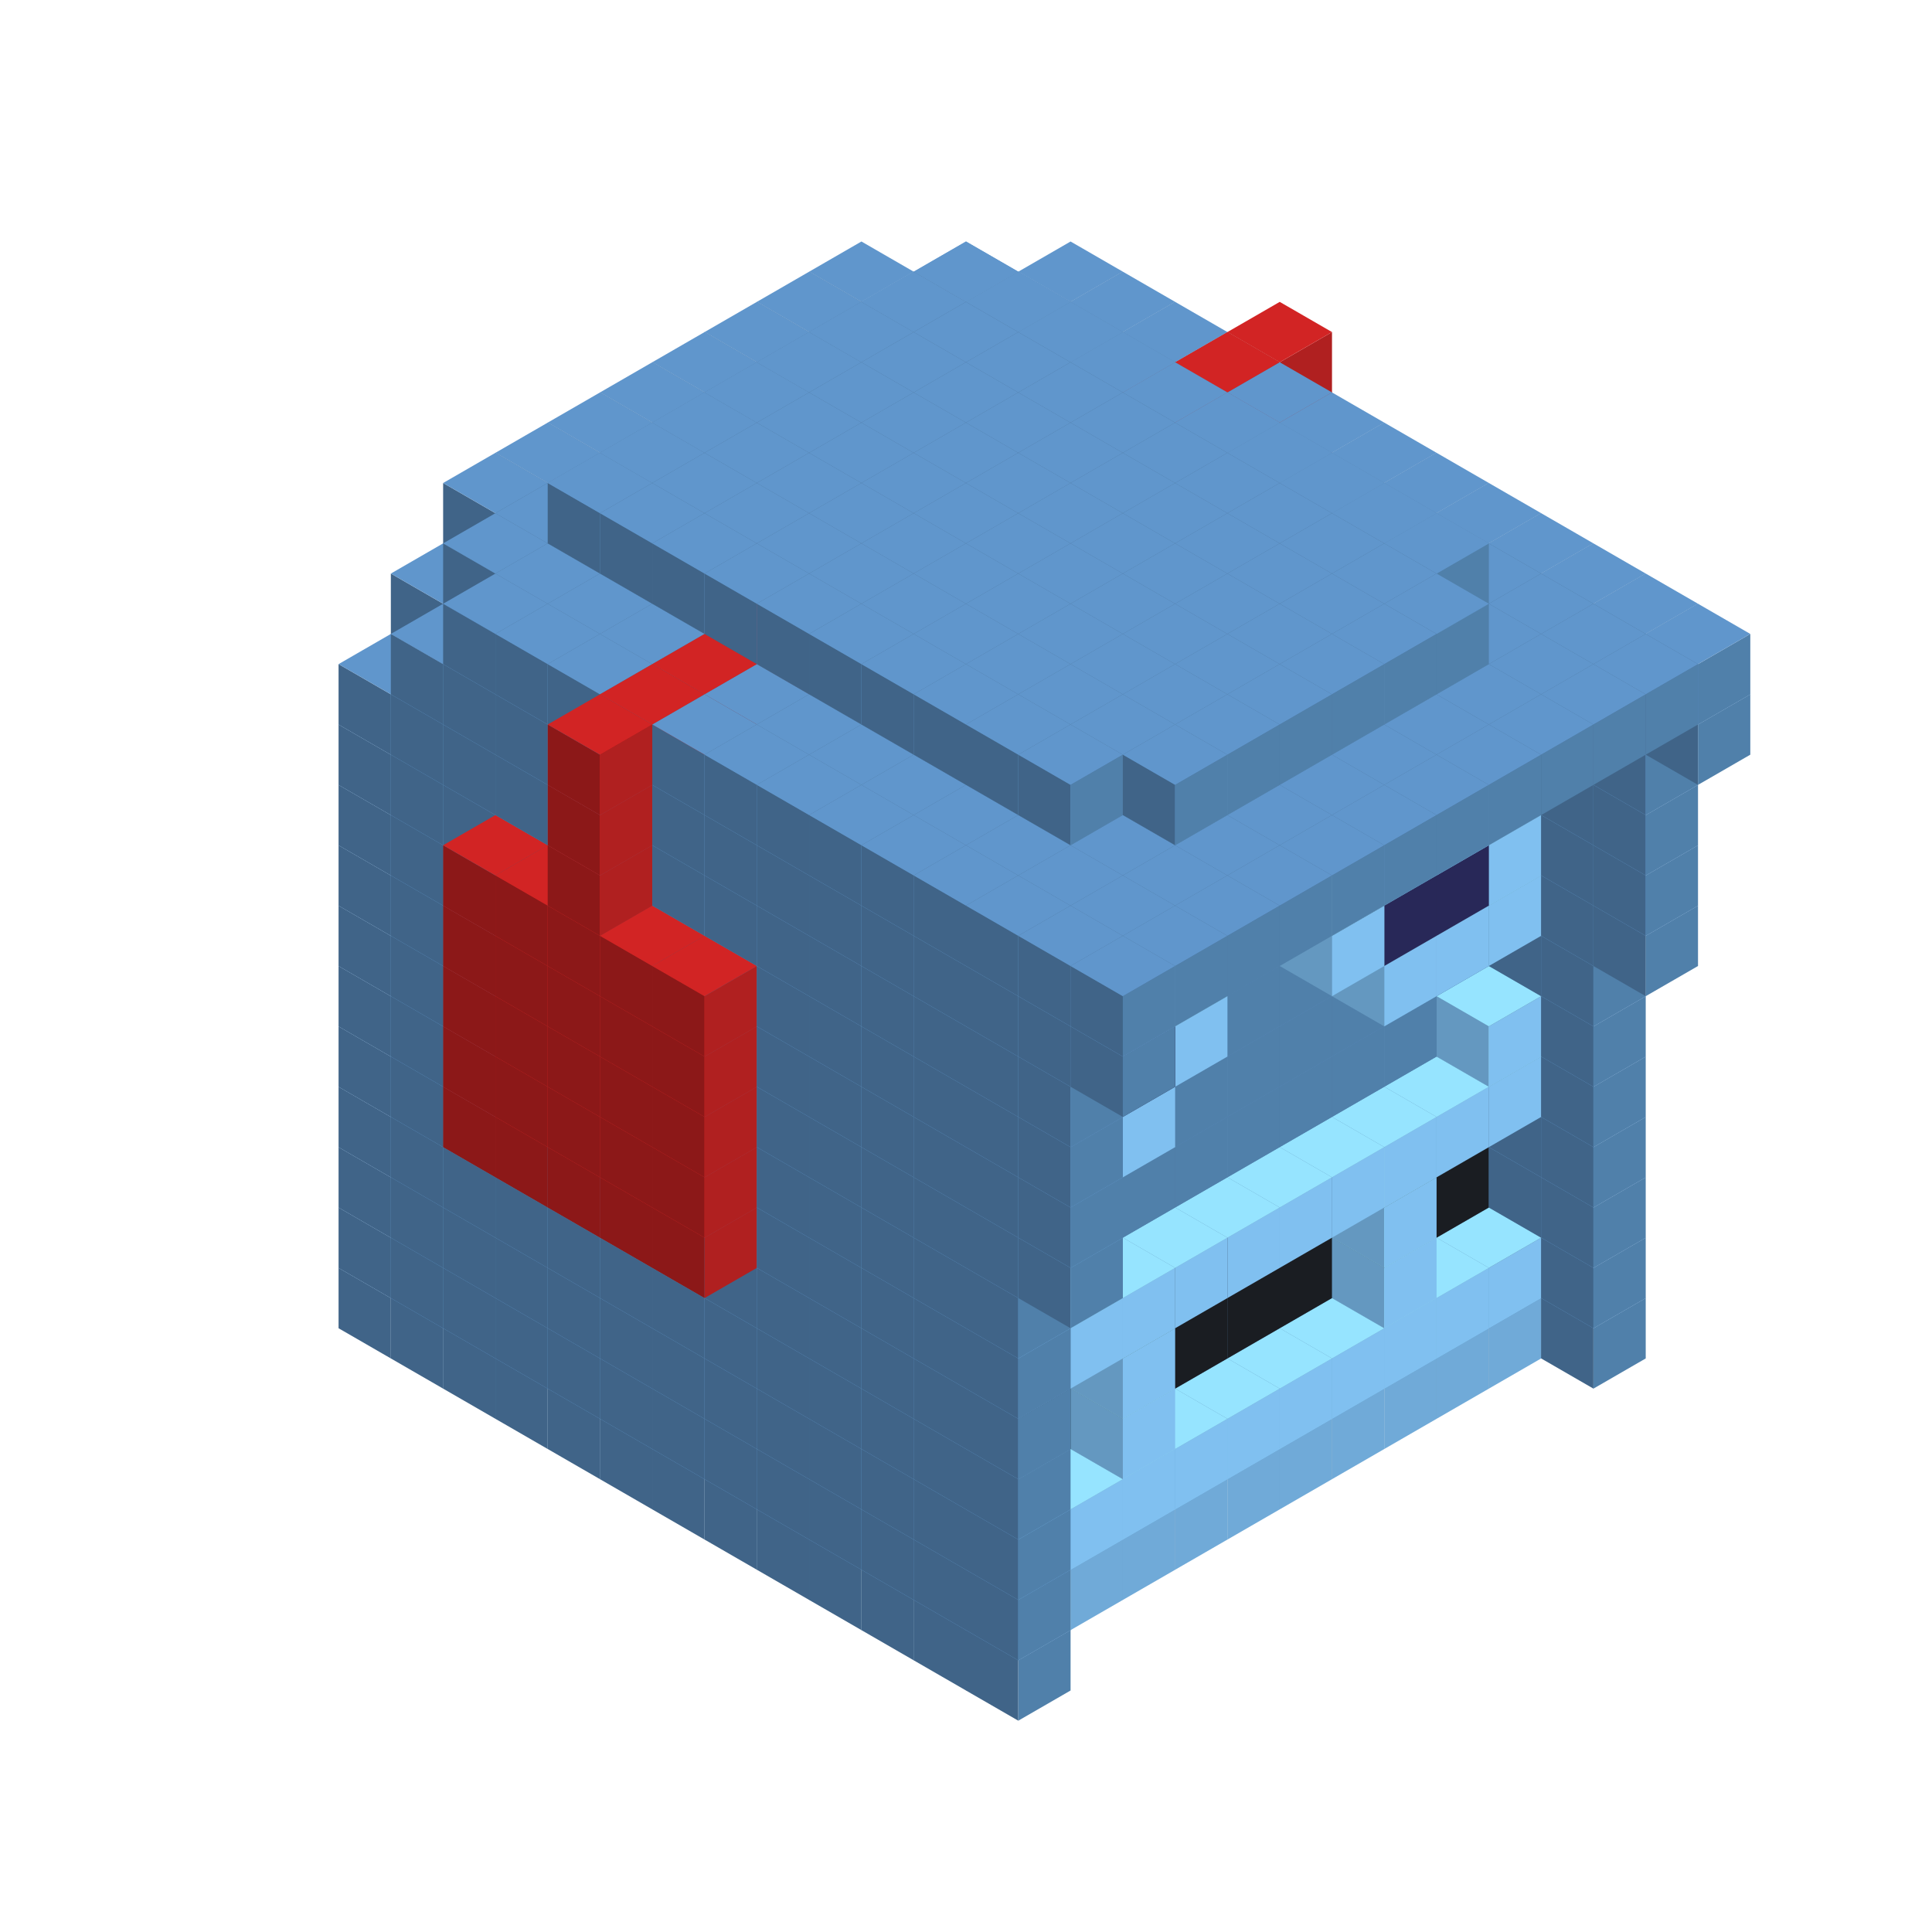 
<svg width='600' height='600' viewBox='4436371 5550000 3200000 3200000' xmlns='http://www.w3.org/2000/svg' xmlns:xlink='http://www.w3.org/1999/xlink'>
<use xlink:href='#v-0x00000167-8' transform='translate(1936371,3050000)'/>
<use xlink:href='#v-0x00000167-8' transform='translate(983738,3600000)'/>
<use xlink:href='#v-0x00000167-8' transform='translate(2022974,3100000)'/>
<use xlink:href='#v-0x00000167-8' transform='translate(1070341,3650000)'/>
<use xlink:href='#v-0x00000167-8' transform='translate(2109577,3150000)'/>
<use xlink:href='#v-0x00000167-8' transform='translate(1156944,3700000)'/>
<use xlink:href='#v-0x00000167-8' transform='translate(2196180,3200000)'/>
<use xlink:href='#v-0x00000167-8' transform='translate(1243547,3750000)'/>
<use xlink:href='#v-0x00000167-8' transform='translate(2282783,3250000)'/>
<use xlink:href='#v-0x00000167-8' transform='translate(1330150,3800000)'/>
<use xlink:href='#v-0x00000167-8' transform='translate(2369386,3300000)'/>
<use xlink:href='#v-0x00000167-8' transform='translate(1416753,3850000)'/>
<use xlink:href='#v-0x00000167-8' transform='translate(2455989,3350000)'/>
<use xlink:href='#v-0x00000167-8' transform='translate(1503356,3900000)'/>
<use xlink:href='#v-0x00000167-8' transform='translate(2542592,3400000)'/>
<use xlink:href='#v-0x00000167-8' transform='translate(1589959,3950000)'/>
<use xlink:href='#v-0x00000167-8' transform='translate(2629195,3450000)'/>
<use xlink:href='#v-0x00000167-8' transform='translate(1676562,4000000)'/>
<use xlink:href='#v-0x00000167-8' transform='translate(2715798,3500000)'/>
<use xlink:href='#v-0x00000167-8' transform='translate(1763165,4050000)'/>
<use xlink:href='#v-0x00000167-8' transform='translate(2802401,3550000)'/>
<use xlink:href='#v-0x00000167-8' transform='translate(1849768,4100000)'/>
<use xlink:href='#v-0x00000167-8' transform='translate(2889004,3600000)'/>
<use xlink:href='#v-0x00000167-4' transform='translate(2802401,3650000)'/>
<use xlink:href='#v-0x00000167-4' transform='translate(2715798,3700000)'/>
<use xlink:href='#v-0x00000167-4' transform='translate(2629195,3750000)'/>
<use xlink:href='#v-0x00000167-4' transform='translate(2542592,3800000)'/>
<use xlink:href='#v-0x00000167-4' transform='translate(2455989,3850000)'/>
<use xlink:href='#v-0x00000167-4' transform='translate(2369386,3900000)'/>
<use xlink:href='#v-0x00000167-4' transform='translate(2282783,3950000)'/>
<use xlink:href='#v-0x00000167-4' transform='translate(2196180,4000000)'/>
<use xlink:href='#v-0x00000167-4' transform='translate(2109577,4050000)'/>
<use xlink:href='#v-0x00000167-4' transform='translate(2022974,4100000)'/>
<use xlink:href='#v-0x00000167-8' transform='translate(1936371,4150000)'/>
<use xlink:href='#v-0x00000167-8' transform='translate(2975607,3650000)'/>
<use xlink:href='#v-0x00000167-8' transform='translate(2022974,4200000)'/>
<use xlink:href='#v-0x00000167-8' transform='translate(1936371,2950000)'/>
<use xlink:href='#v-0x00000167-8' transform='translate(983738,3500000)'/>
<use xlink:href='#v-0x00000167-8' transform='translate(2022974,3000000)'/>
<use xlink:href='#v-0x00000167-8' transform='translate(1070341,3550000)'/>
<use xlink:href='#v-0x00000167-8' transform='translate(2109577,3050000)'/>
<use xlink:href='#v-0x00000167-8' transform='translate(1156944,3600000)'/>
<use xlink:href='#v-0x00000167-8' transform='translate(2196180,3100000)'/>
<use xlink:href='#v-0x00000167-8' transform='translate(1243547,3650000)'/>
<use xlink:href='#v-0x00000167-8' transform='translate(2282783,3150000)'/>
<use xlink:href='#v-0x00000167-8' transform='translate(1330150,3700000)'/>
<use xlink:href='#v-0x00000167-8' transform='translate(2369386,3200000)'/>
<use xlink:href='#v-0x00000167-8' transform='translate(1416753,3750000)'/>
<use xlink:href='#v-0x00000167-8' transform='translate(2455989,3250000)'/>
<use xlink:href='#v-0x00000167-8' transform='translate(1503356,3800000)'/>
<use xlink:href='#v-0x00000167-8' transform='translate(2542592,3300000)'/>
<use xlink:href='#v-0x00000167-8' transform='translate(1589959,3850000)'/>
<use xlink:href='#v-0x00000167-8' transform='translate(2629195,3350000)'/>
<use xlink:href='#v-0x00000167-8' transform='translate(1676562,3900000)'/>
<use xlink:href='#v-0x00000167-8' transform='translate(2715798,3400000)'/>
<use xlink:href='#v-0x00000167-8' transform='translate(1763165,3950000)'/>
<use xlink:href='#v-0x00000167-8' transform='translate(2802401,3450000)'/>
<use xlink:href='#v-0x00000167-2' transform='translate(2715798,3500000)'/>
<use xlink:href='#v-0x00000167-2' transform='translate(2629195,3550000)'/>
<use xlink:href='#v-0x00000167-2' transform='translate(2542592,3600000)'/>
<use xlink:href='#v-0x00000167-2' transform='translate(2455989,3650000)'/>
<use xlink:href='#v-0x00000167-2' transform='translate(2369386,3700000)'/>
<use xlink:href='#v-0x00000167-2' transform='translate(2282783,3750000)'/>
<use xlink:href='#v-0x00000167-2' transform='translate(2196180,3800000)'/>
<use xlink:href='#v-0x00000167-2' transform='translate(2109577,3850000)'/>
<use xlink:href='#v-0x00000167-2' transform='translate(2022974,3900000)'/>
<use xlink:href='#v-0x00000167-2' transform='translate(1936371,3950000)'/>
<use xlink:href='#v-0x00000167-8' transform='translate(1849768,4000000)'/>
<use xlink:href='#v-0x00000167-8' transform='translate(2889004,3500000)'/>
<use xlink:href='#v-0x00000167-1' transform='translate(2802401,3550000)'/>
<use xlink:href='#v-0x00000167-1' transform='translate(2715798,3600000)'/>
<use xlink:href='#v-0x00000167-1' transform='translate(2629195,3650000)'/>
<use xlink:href='#v-0x00000167-1' transform='translate(2542592,3700000)'/>
<use xlink:href='#v-0x00000167-1' transform='translate(2455989,3750000)'/>
<use xlink:href='#v-0x00000167-1' transform='translate(2369386,3800000)'/>
<use xlink:href='#v-0x00000167-1' transform='translate(2282783,3850000)'/>
<use xlink:href='#v-0x00000167-1' transform='translate(2196180,3900000)'/>
<use xlink:href='#v-0x00000167-1' transform='translate(2109577,3950000)'/>
<use xlink:href='#v-0x00000167-1' transform='translate(2022974,4000000)'/>
<use xlink:href='#v-0x00000167-8' transform='translate(1936371,4050000)'/>
<use xlink:href='#v-0x00000167-8' transform='translate(2975607,3550000)'/>
<use xlink:href='#v-0x00000167-8' transform='translate(2022974,4100000)'/>
<use xlink:href='#v-0x00000167-8' transform='translate(1936371,2850000)'/>
<use xlink:href='#v-0x00000167-8' transform='translate(983738,3400000)'/>
<use xlink:href='#v-0x00000167-8' transform='translate(2022974,2900000)'/>
<use xlink:href='#v-0x00000167-8' transform='translate(1070341,3450000)'/>
<use xlink:href='#v-0x00000167-8' transform='translate(2109577,2950000)'/>
<use xlink:href='#v-0x00000167-8' transform='translate(1156944,3500000)'/>
<use xlink:href='#v-0x00000167-8' transform='translate(2196180,3000000)'/>
<use xlink:href='#v-0x00000167-8' transform='translate(1243547,3550000)'/>
<use xlink:href='#v-0x00000167-8' transform='translate(2282783,3050000)'/>
<use xlink:href='#v-0x00000167-8' transform='translate(1330150,3600000)'/>
<use xlink:href='#v-0x00000167-8' transform='translate(2369386,3100000)'/>
<use xlink:href='#v-0x00000167-8' transform='translate(1416753,3650000)'/>
<use xlink:href='#v-0x00000167-8' transform='translate(2455989,3150000)'/>
<use xlink:href='#v-0x00000167-8' transform='translate(1503356,3700000)'/>
<use xlink:href='#v-0x00000167-8' transform='translate(2542592,3200000)'/>
<use xlink:href='#v-0x00000167-8' transform='translate(1589959,3750000)'/>
<use xlink:href='#v-0x00000167-8' transform='translate(2629195,3250000)'/>
<use xlink:href='#v-0x00000167-8' transform='translate(1676562,3800000)'/>
<use xlink:href='#v-0x00000167-8' transform='translate(2715798,3300000)'/>
<use xlink:href='#v-0x00000167-8' transform='translate(1763165,3850000)'/>
<use xlink:href='#v-0x00000167-8' transform='translate(2802401,3350000)'/>
<use xlink:href='#v-0x00000167-7' transform='translate(2715798,3400000)'/>
<use xlink:href='#v-0x00000167-7' transform='translate(2629195,3450000)'/>
<use xlink:href='#v-0x00000167-7' transform='translate(2542592,3500000)'/>
<use xlink:href='#v-0x00000167-7' transform='translate(2455989,3550000)'/>
<use xlink:href='#v-0x00000167-7' transform='translate(2369386,3600000)'/>
<use xlink:href='#v-0x00000167-7' transform='translate(2282783,3650000)'/>
<use xlink:href='#v-0x00000167-7' transform='translate(2196180,3700000)'/>
<use xlink:href='#v-0x00000167-7' transform='translate(2109577,3750000)'/>
<use xlink:href='#v-0x00000167-7' transform='translate(2022974,3800000)'/>
<use xlink:href='#v-0x00000167-7' transform='translate(1936371,3850000)'/>
<use xlink:href='#v-0x00000167-8' transform='translate(1849768,3900000)'/>
<use xlink:href='#v-0x00000167-8' transform='translate(2889004,3400000)'/>
<use xlink:href='#v-0x00000167-1' transform='translate(2629195,3550000)'/>
<use xlink:href='#v-0x00000167-1' transform='translate(2196180,3800000)'/>
<use xlink:href='#v-0x00000167-8' transform='translate(1936371,3950000)'/>
<use xlink:href='#v-0x00000167-8' transform='translate(2975607,3450000)'/>
<use xlink:href='#v-0x00000167-8' transform='translate(2022974,4000000)'/>
<use xlink:href='#v-0x00000167-8' transform='translate(1936371,2750000)'/>
<use xlink:href='#v-0x00000167-8' transform='translate(983738,3300000)'/>
<use xlink:href='#v-0x00000167-8' transform='translate(2022974,2800000)'/>
<use xlink:href='#v-0x00000167-8' transform='translate(1070341,3350000)'/>
<use xlink:href='#v-0x00000167-8' transform='translate(2109577,2850000)'/>
<use xlink:href='#v-0x00000167-8' transform='translate(1156944,3400000)'/>
<use xlink:href='#v-0x00000167-8' transform='translate(2196180,2900000)'/>
<use xlink:href='#v-0x00000167-8' transform='translate(1243547,3450000)'/>
<use xlink:href='#v-0x00000167-8' transform='translate(2282783,2950000)'/>
<use xlink:href='#v-0x00000167-8' transform='translate(1330150,3500000)'/>
<use xlink:href='#v-0x00000167-8' transform='translate(2369386,3000000)'/>
<use xlink:href='#v-0x00000167-8' transform='translate(1416753,3550000)'/>
<use xlink:href='#v-0x00000167-8' transform='translate(2455989,3050000)'/>
<use xlink:href='#v-0x00000167-8' transform='translate(1503356,3600000)'/>
<use xlink:href='#v-0x00000167-8' transform='translate(2542592,3100000)'/>
<use xlink:href='#v-0x00000167-8' transform='translate(1589959,3650000)'/>
<use xlink:href='#v-0x00000167-8' transform='translate(2629195,3150000)'/>
<use xlink:href='#v-0x00000167-8' transform='translate(1676562,3700000)'/>
<use xlink:href='#v-0x00000167-8' transform='translate(2715798,3200000)'/>
<use xlink:href='#v-0x00000167-8' transform='translate(1763165,3750000)'/>
<use xlink:href='#v-0x00000167-8' transform='translate(2802401,3250000)'/>
<use xlink:href='#v-0x00000167-7' transform='translate(2715798,3300000)'/>
<use xlink:href='#v-0x00000167-7' transform='translate(2629195,3350000)'/>
<use xlink:href='#v-0x00000167-7' transform='translate(2542592,3400000)'/>
<use xlink:href='#v-0x00000167-7' transform='translate(2455989,3450000)'/>
<use xlink:href='#v-0x00000167-7' transform='translate(2369386,3500000)'/>
<use xlink:href='#v-0x00000167-7' transform='translate(2282783,3550000)'/>
<use xlink:href='#v-0x00000167-7' transform='translate(2196180,3600000)'/>
<use xlink:href='#v-0x00000167-7' transform='translate(2109577,3650000)'/>
<use xlink:href='#v-0x00000167-7' transform='translate(2022974,3700000)'/>
<use xlink:href='#v-0x00000167-7' transform='translate(1936371,3750000)'/>
<use xlink:href='#v-0x00000167-8' transform='translate(1849768,3800000)'/>
<use xlink:href='#v-0x00000167-8' transform='translate(2889004,3300000)'/>
<use xlink:href='#v-0x00000167-1' transform='translate(2629195,3450000)'/>
<use xlink:href='#v-0x00000167-1' transform='translate(2196180,3700000)'/>
<use xlink:href='#v-0x00000167-8' transform='translate(1936371,3850000)'/>
<use xlink:href='#v-0x00000167-8' transform='translate(2975607,3350000)'/>
<use xlink:href='#v-0x00000167-8' transform='translate(2022974,3900000)'/>
<use xlink:href='#v-0x00000167-8' transform='translate(1936371,2650000)'/>
<use xlink:href='#v-0x00000167-8' transform='translate(983738,3200000)'/>
<use xlink:href='#v-0x00000167-8' transform='translate(2022974,2700000)'/>
<use xlink:href='#v-0x00000167-8' transform='translate(1070341,3250000)'/>
<use xlink:href='#v-0x00000167-8' transform='translate(2109577,2750000)'/>
<use xlink:href='#v-0x00000167-8' transform='translate(1156944,3300000)'/>
<use xlink:href='#v-0x00000167-8' transform='translate(2196180,2800000)'/>
<use xlink:href='#v-0x00000167-8' transform='translate(1243547,3350000)'/>
<use xlink:href='#v-0x00000167-8' transform='translate(2282783,2850000)'/>
<use xlink:href='#v-0x00000167-8' transform='translate(1330150,3400000)'/>
<use xlink:href='#v-0x00000167-8' transform='translate(2369386,2900000)'/>
<use xlink:href='#v-0x00000167-8' transform='translate(1416753,3450000)'/>
<use xlink:href='#v-0x00000167-8' transform='translate(2455989,2950000)'/>
<use xlink:href='#v-0x00000167-8' transform='translate(1503356,3500000)'/>
<use xlink:href='#v-0x00000167-8' transform='translate(2542592,3000000)'/>
<use xlink:href='#v-0x00000167-8' transform='translate(1589959,3550000)'/>
<use xlink:href='#v-0x00000167-8' transform='translate(2629195,3050000)'/>
<use xlink:href='#v-0x00000167-8' transform='translate(1676562,3600000)'/>
<use xlink:href='#v-0x00000167-8' transform='translate(2715798,3100000)'/>
<use xlink:href='#v-0x00000167-8' transform='translate(1763165,3650000)'/>
<use xlink:href='#v-0x00000167-8' transform='translate(2802401,3150000)'/>
<use xlink:href='#v-0x00000167-2' transform='translate(2715798,3200000)'/>
<use xlink:href='#v-0x00000167-2' transform='translate(2629195,3250000)'/>
<use xlink:href='#v-0x00000167-2' transform='translate(2542592,3300000)'/>
<use xlink:href='#v-0x00000167-2' transform='translate(2455989,3350000)'/>
<use xlink:href='#v-0x00000167-2' transform='translate(2369386,3400000)'/>
<use xlink:href='#v-0x00000167-2' transform='translate(2282783,3450000)'/>
<use xlink:href='#v-0x00000167-2' transform='translate(2196180,3500000)'/>
<use xlink:href='#v-0x00000167-2' transform='translate(2109577,3550000)'/>
<use xlink:href='#v-0x00000167-2' transform='translate(2022974,3600000)'/>
<use xlink:href='#v-0x00000167-2' transform='translate(1936371,3650000)'/>
<use xlink:href='#v-0x00000167-8' transform='translate(1849768,3700000)'/>
<use xlink:href='#v-0x00000167-8' transform='translate(2889004,3200000)'/>
<use xlink:href='#v-0x00000167-1' transform='translate(2802401,3250000)'/>
<use xlink:href='#v-0x00000167-1' transform='translate(2715798,3300000)'/>
<use xlink:href='#v-0x00000167-1' transform='translate(2629195,3350000)'/>
<use xlink:href='#v-0x00000167-1' transform='translate(2542592,3400000)'/>
<use xlink:href='#v-0x00000167-1' transform='translate(2455989,3450000)'/>
<use xlink:href='#v-0x00000167-1' transform='translate(2369386,3500000)'/>
<use xlink:href='#v-0x00000167-1' transform='translate(2282783,3550000)'/>
<use xlink:href='#v-0x00000167-1' transform='translate(2196180,3600000)'/>
<use xlink:href='#v-0x00000167-1' transform='translate(2109577,3650000)'/>
<use xlink:href='#v-0x00000167-1' transform='translate(2022974,3700000)'/>
<use xlink:href='#v-0x00000167-8' transform='translate(1936371,3750000)'/>
<use xlink:href='#v-0x00000167-8' transform='translate(2975607,3250000)'/>
<use xlink:href='#v-0x00000167-8' transform='translate(2022974,3800000)'/>
<use xlink:href='#v-0x00000167-8' transform='translate(1936371,2550000)'/>
<use xlink:href='#v-0x00000167-8' transform='translate(983738,3100000)'/>
<use xlink:href='#v-0x00000167-8' transform='translate(2022974,2600000)'/>
<use xlink:href='#v-0x00000167-8' transform='translate(1070341,3150000)'/>
<use xlink:href='#v-0x00000167-8' transform='translate(2109577,2650000)'/>
<use xlink:href='#v-0x00000167-8' transform='translate(1156944,3200000)'/>
<use xlink:href='#v-0x00000167-9' transform='translate(2282783,2650000)'/>
<use xlink:href='#v-0x00000167-8' transform='translate(2196180,2700000)'/>
<use xlink:href='#v-0x00000167-8' transform='translate(1243547,3250000)'/>
<use xlink:href='#v-0x00000167-9' transform='translate(1156944,3300000)'/>
<use xlink:href='#v-0x00000167-9' transform='translate(2369386,2700000)'/>
<use xlink:href='#v-0x00000167-8' transform='translate(2282783,2750000)'/>
<use xlink:href='#v-0x00000167-8' transform='translate(1330150,3300000)'/>
<use xlink:href='#v-0x00000167-9' transform='translate(1243547,3350000)'/>
<use xlink:href='#v-0x00000167-9' transform='translate(2455989,2750000)'/>
<use xlink:href='#v-0x00000167-8' transform='translate(2369386,2800000)'/>
<use xlink:href='#v-0x00000167-8' transform='translate(1416753,3350000)'/>
<use xlink:href='#v-0x00000167-9' transform='translate(1330150,3400000)'/>
<use xlink:href='#v-0x00000167-9' transform='translate(2542592,2800000)'/>
<use xlink:href='#v-0x00000167-8' transform='translate(2455989,2850000)'/>
<use xlink:href='#v-0x00000167-8' transform='translate(1503356,3400000)'/>
<use xlink:href='#v-0x00000167-9' transform='translate(1416753,3450000)'/>
<use xlink:href='#v-0x00000167-9' transform='translate(2629195,2850000)'/>
<use xlink:href='#v-0x00000167-8' transform='translate(2542592,2900000)'/>
<use xlink:href='#v-0x00000167-8' transform='translate(1589959,3450000)'/>
<use xlink:href='#v-0x00000167-9' transform='translate(1503356,3500000)'/>
<use xlink:href='#v-0x00000167-8' transform='translate(2629195,2950000)'/>
<use xlink:href='#v-0x00000167-8' transform='translate(1676562,3500000)'/>
<use xlink:href='#v-0x00000167-8' transform='translate(2715798,3000000)'/>
<use xlink:href='#v-0x00000167-8' transform='translate(1763165,3550000)'/>
<use xlink:href='#v-0x00000167-8' transform='translate(2802401,3050000)'/>
<use xlink:href='#v-0x00000167-2' transform='translate(2715798,3100000)'/>
<use xlink:href='#v-0x00000167-2' transform='translate(2629195,3150000)'/>
<use xlink:href='#v-0x00000167-2' transform='translate(2542592,3200000)'/>
<use xlink:href='#v-0x00000167-2' transform='translate(2455989,3250000)'/>
<use xlink:href='#v-0x00000167-2' transform='translate(2369386,3300000)'/>
<use xlink:href='#v-0x00000167-2' transform='translate(2282783,3350000)'/>
<use xlink:href='#v-0x00000167-2' transform='translate(2196180,3400000)'/>
<use xlink:href='#v-0x00000167-2' transform='translate(2109577,3450000)'/>
<use xlink:href='#v-0x00000167-2' transform='translate(2022974,3500000)'/>
<use xlink:href='#v-0x00000167-2' transform='translate(1936371,3550000)'/>
<use xlink:href='#v-0x00000167-8' transform='translate(1849768,3600000)'/>
<use xlink:href='#v-0x00000167-8' transform='translate(2889004,3100000)'/>
<use xlink:href='#v-0x00000167-1' transform='translate(2802401,3150000)'/>
<use xlink:href='#v-0x00000167-1' transform='translate(2022974,3600000)'/>
<use xlink:href='#v-0x00000167-8' transform='translate(1936371,3650000)'/>
<use xlink:href='#v-0x00000167-8' transform='translate(2975607,3150000)'/>
<use xlink:href='#v-0x00000167-8' transform='translate(2022974,3700000)'/>
<use xlink:href='#v-0x00000167-8' transform='translate(1936371,2450000)'/>
<use xlink:href='#v-0x00000167-8' transform='translate(983738,3000000)'/>
<use xlink:href='#v-0x00000167-8' transform='translate(2022974,2500000)'/>
<use xlink:href='#v-0x00000167-8' transform='translate(1070341,3050000)'/>
<use xlink:href='#v-0x00000167-8' transform='translate(2109577,2550000)'/>
<use xlink:href='#v-0x00000167-8' transform='translate(1156944,3100000)'/>
<use xlink:href='#v-0x00000167-9' transform='translate(2282783,2550000)'/>
<use xlink:href='#v-0x00000167-8' transform='translate(2196180,2600000)'/>
<use xlink:href='#v-0x00000167-8' transform='translate(1243547,3150000)'/>
<use xlink:href='#v-0x00000167-9' transform='translate(1156944,3200000)'/>
<use xlink:href='#v-0x00000167-9' transform='translate(2369386,2600000)'/>
<use xlink:href='#v-0x00000167-8' transform='translate(2282783,2650000)'/>
<use xlink:href='#v-0x00000167-8' transform='translate(1330150,3200000)'/>
<use xlink:href='#v-0x00000167-9' transform='translate(1243547,3250000)'/>
<use xlink:href='#v-0x00000167-9' transform='translate(2455989,2650000)'/>
<use xlink:href='#v-0x00000167-8' transform='translate(2369386,2700000)'/>
<use xlink:href='#v-0x00000167-8' transform='translate(1416753,3250000)'/>
<use xlink:href='#v-0x00000167-9' transform='translate(1330150,3300000)'/>
<use xlink:href='#v-0x00000167-9' transform='translate(2542592,2700000)'/>
<use xlink:href='#v-0x00000167-8' transform='translate(2455989,2750000)'/>
<use xlink:href='#v-0x00000167-8' transform='translate(1503356,3300000)'/>
<use xlink:href='#v-0x00000167-9' transform='translate(1416753,3350000)'/>
<use xlink:href='#v-0x00000167-9' transform='translate(2629195,2750000)'/>
<use xlink:href='#v-0x00000167-8' transform='translate(2542592,2800000)'/>
<use xlink:href='#v-0x00000167-8' transform='translate(1589959,3350000)'/>
<use xlink:href='#v-0x00000167-9' transform='translate(1503356,3400000)'/>
<use xlink:href='#v-0x00000167-8' transform='translate(2629195,2850000)'/>
<use xlink:href='#v-0x00000167-8' transform='translate(1676562,3400000)'/>
<use xlink:href='#v-0x00000167-8' transform='translate(2715798,2900000)'/>
<use xlink:href='#v-0x00000167-8' transform='translate(1763165,3450000)'/>
<use xlink:href='#v-0x00000167-8' transform='translate(2802401,2950000)'/>
<use xlink:href='#v-0x00000167-2' transform='translate(2715798,3000000)'/>
<use xlink:href='#v-0x00000167-2' transform='translate(2629195,3050000)'/>
<use xlink:href='#v-0x00000167-2' transform='translate(2542592,3100000)'/>
<use xlink:href='#v-0x00000167-2' transform='translate(2455989,3150000)'/>
<use xlink:href='#v-0x00000167-2' transform='translate(2369386,3200000)'/>
<use xlink:href='#v-0x00000167-2' transform='translate(2282783,3250000)'/>
<use xlink:href='#v-0x00000167-2' transform='translate(2196180,3300000)'/>
<use xlink:href='#v-0x00000167-2' transform='translate(2109577,3350000)'/>
<use xlink:href='#v-0x00000167-2' transform='translate(2022974,3400000)'/>
<use xlink:href='#v-0x00000167-2' transform='translate(1936371,3450000)'/>
<use xlink:href='#v-0x00000167-8' transform='translate(1849768,3500000)'/>
<use xlink:href='#v-0x00000167-8' transform='translate(2889004,3000000)'/>
<use xlink:href='#v-0x00000167-8' transform='translate(1936371,3550000)'/>
<use xlink:href='#v-0x00000167-8' transform='translate(2975607,3050000)'/>
<use xlink:href='#v-0x00000167-8' transform='translate(2022974,3600000)'/>
<use xlink:href='#v-0x00000167-8' transform='translate(1936371,2350000)'/>
<use xlink:href='#v-0x00000167-8' transform='translate(983738,2900000)'/>
<use xlink:href='#v-0x00000167-8' transform='translate(2022974,2400000)'/>
<use xlink:href='#v-0x00000167-8' transform='translate(1070341,2950000)'/>
<use xlink:href='#v-0x00000167-8' transform='translate(2109577,2450000)'/>
<use xlink:href='#v-0x00000167-8' transform='translate(1156944,3000000)'/>
<use xlink:href='#v-0x00000167-9' transform='translate(2282783,2450000)'/>
<use xlink:href='#v-0x00000167-8' transform='translate(2196180,2500000)'/>
<use xlink:href='#v-0x00000167-8' transform='translate(1243547,3050000)'/>
<use xlink:href='#v-0x00000167-9' transform='translate(1156944,3100000)'/>
<use xlink:href='#v-0x00000167-9' transform='translate(2369386,2500000)'/>
<use xlink:href='#v-0x00000167-8' transform='translate(2282783,2550000)'/>
<use xlink:href='#v-0x00000167-8' transform='translate(1330150,3100000)'/>
<use xlink:href='#v-0x00000167-9' transform='translate(1243547,3150000)'/>
<use xlink:href='#v-0x00000167-9' transform='translate(2455989,2550000)'/>
<use xlink:href='#v-0x00000167-8' transform='translate(2369386,2600000)'/>
<use xlink:href='#v-0x00000167-8' transform='translate(1416753,3150000)'/>
<use xlink:href='#v-0x00000167-9' transform='translate(1330150,3200000)'/>
<use xlink:href='#v-0x00000167-9' transform='translate(2542592,2600000)'/>
<use xlink:href='#v-0x00000167-8' transform='translate(2455989,2650000)'/>
<use xlink:href='#v-0x00000167-8' transform='translate(1503356,3200000)'/>
<use xlink:href='#v-0x00000167-9' transform='translate(1416753,3250000)'/>
<use xlink:href='#v-0x00000167-9' transform='translate(2629195,2650000)'/>
<use xlink:href='#v-0x00000167-8' transform='translate(2542592,2700000)'/>
<use xlink:href='#v-0x00000167-8' transform='translate(1589959,3250000)'/>
<use xlink:href='#v-0x00000167-9' transform='translate(1503356,3300000)'/>
<use xlink:href='#v-0x00000167-8' transform='translate(2629195,2750000)'/>
<use xlink:href='#v-0x00000167-8' transform='translate(1676562,3300000)'/>
<use xlink:href='#v-0x00000167-8' transform='translate(2715798,2800000)'/>
<use xlink:href='#v-0x00000167-8' transform='translate(1763165,3350000)'/>
<use xlink:href='#v-0x00000167-8' transform='translate(2802401,2850000)'/>
<use xlink:href='#v-0x00000167-2' transform='translate(2715798,2900000)'/>
<use xlink:href='#v-0x00000167-2' transform='translate(2629195,2950000)'/>
<use xlink:href='#v-0x00000167-2' transform='translate(2542592,3000000)'/>
<use xlink:href='#v-0x00000167-2' transform='translate(2455989,3050000)'/>
<use xlink:href='#v-0x00000167-2' transform='translate(2369386,3100000)'/>
<use xlink:href='#v-0x00000167-2' transform='translate(2282783,3150000)'/>
<use xlink:href='#v-0x00000167-2' transform='translate(2196180,3200000)'/>
<use xlink:href='#v-0x00000167-2' transform='translate(2109577,3250000)'/>
<use xlink:href='#v-0x00000167-2' transform='translate(2022974,3300000)'/>
<use xlink:href='#v-0x00000167-2' transform='translate(1936371,3350000)'/>
<use xlink:href='#v-0x00000167-8' transform='translate(1849768,3400000)'/>
<use xlink:href='#v-0x00000167-8' transform='translate(2889004,2900000)'/>
<use xlink:href='#v-0x00000167-1' transform='translate(2802401,2950000)'/>
<use xlink:href='#v-0x00000167-1' transform='translate(2715798,3000000)'/>
<use xlink:href='#v-0x00000167-1' transform='translate(2629195,3050000)'/>
<use xlink:href='#v-0x00000167-1' transform='translate(2196180,3300000)'/>
<use xlink:href='#v-0x00000167-1' transform='translate(2109577,3350000)'/>
<use xlink:href='#v-0x00000167-1' transform='translate(2022974,3400000)'/>
<use xlink:href='#v-0x00000167-8' transform='translate(1936371,3450000)'/>
<use xlink:href='#v-0x00000167-8' transform='translate(2975607,2950000)'/>
<use xlink:href='#v-0x00000167-8' transform='translate(2022974,3500000)'/>
<use xlink:href='#v-0x00000167-8' transform='translate(3062210,3000000)'/>
<use xlink:href='#v-0x00000167-8' transform='translate(2109577,3550000)'/>
<use xlink:href='#v-0x00000167-8' transform='translate(1936371,2250000)'/>
<use xlink:href='#v-0x00000167-8' transform='translate(983738,2800000)'/>
<use xlink:href='#v-0x00000167-8' transform='translate(2022974,2300000)'/>
<use xlink:href='#v-0x00000167-8' transform='translate(1070341,2850000)'/>
<use xlink:href='#v-0x00000167-8' transform='translate(2109577,2350000)'/>
<use xlink:href='#v-0x00000167-8' transform='translate(1156944,2900000)'/>
<use xlink:href='#v-0x00000167-9' transform='translate(2282783,2350000)'/>
<use xlink:href='#v-0x00000167-8' transform='translate(2196180,2400000)'/>
<use xlink:href='#v-0x00000167-8' transform='translate(1243547,2950000)'/>
<use xlink:href='#v-0x00000167-9' transform='translate(1156944,3000000)'/>
<use xlink:href='#v-0x00000167-9' transform='translate(2369386,2400000)'/>
<use xlink:href='#v-0x00000167-8' transform='translate(2282783,2450000)'/>
<use xlink:href='#v-0x00000167-8' transform='translate(1330150,3000000)'/>
<use xlink:href='#v-0x00000167-9' transform='translate(1243547,3050000)'/>
<use xlink:href='#v-0x00000167-9' transform='translate(2455989,2450000)'/>
<use xlink:href='#v-0x00000167-8' transform='translate(2369386,2500000)'/>
<use xlink:href='#v-0x00000167-8' transform='translate(1416753,3050000)'/>
<use xlink:href='#v-0x00000167-9' transform='translate(1330150,3100000)'/>
<use xlink:href='#v-0x00000167-9' transform='translate(2542592,2500000)'/>
<use xlink:href='#v-0x00000167-8' transform='translate(2455989,2550000)'/>
<use xlink:href='#v-0x00000167-8' transform='translate(1503356,3100000)'/>
<use xlink:href='#v-0x00000167-9' transform='translate(1416753,3150000)'/>
<use xlink:href='#v-0x00000167-9' transform='translate(2629195,2550000)'/>
<use xlink:href='#v-0x00000167-8' transform='translate(2542592,2600000)'/>
<use xlink:href='#v-0x00000167-8' transform='translate(1589959,3150000)'/>
<use xlink:href='#v-0x00000167-9' transform='translate(1503356,3200000)'/>
<use xlink:href='#v-0x00000167-8' transform='translate(2629195,2650000)'/>
<use xlink:href='#v-0x00000167-8' transform='translate(1676562,3200000)'/>
<use xlink:href='#v-0x00000167-8' transform='translate(2715798,2700000)'/>
<use xlink:href='#v-0x00000167-8' transform='translate(1763165,3250000)'/>
<use xlink:href='#v-0x00000167-8' transform='translate(2802401,2750000)'/>
<use xlink:href='#v-0x00000167-2' transform='translate(2715798,2800000)'/>
<use xlink:href='#v-0x00000167-2' transform='translate(2629195,2850000)'/>
<use xlink:href='#v-0x00000167-2' transform='translate(2542592,2900000)'/>
<use xlink:href='#v-0x00000167-2' transform='translate(2455989,2950000)'/>
<use xlink:href='#v-0x00000167-2' transform='translate(2369386,3000000)'/>
<use xlink:href='#v-0x00000167-2' transform='translate(2282783,3050000)'/>
<use xlink:href='#v-0x00000167-2' transform='translate(2196180,3100000)'/>
<use xlink:href='#v-0x00000167-2' transform='translate(2109577,3150000)'/>
<use xlink:href='#v-0x00000167-2' transform='translate(2022974,3200000)'/>
<use xlink:href='#v-0x00000167-2' transform='translate(1936371,3250000)'/>
<use xlink:href='#v-0x00000167-8' transform='translate(1849768,3300000)'/>
<use xlink:href='#v-0x00000167-8' transform='translate(2889004,2800000)'/>
<use xlink:href='#v-0x00000167-1' transform='translate(2802401,2850000)'/>
<use xlink:href='#v-0x00000167-3' transform='translate(2715798,2900000)'/>
<use xlink:href='#v-0x00000167-3' transform='translate(2629195,2950000)'/>
<use xlink:href='#v-0x00000167-1' transform='translate(2542592,3000000)'/>
<use xlink:href='#v-0x00000167-1' transform='translate(2282783,3150000)'/>
<use xlink:href='#v-0x00000167-3' transform='translate(2196180,3200000)'/>
<use xlink:href='#v-0x00000167-3' transform='translate(2109577,3250000)'/>
<use xlink:href='#v-0x00000167-1' transform='translate(2022974,3300000)'/>
<use xlink:href='#v-0x00000167-8' transform='translate(1936371,3350000)'/>
<use xlink:href='#v-0x00000167-8' transform='translate(2975607,2850000)'/>
<use xlink:href='#v-0x00000167-8' transform='translate(2022974,3400000)'/>
<use xlink:href='#v-0x00000167-8' transform='translate(3062210,2900000)'/>
<use xlink:href='#v-0x00000167-8' transform='translate(2109577,3450000)'/>
<use xlink:href='#v-0x00000167-8' transform='translate(1936371,2150000)'/>
<use xlink:href='#v-0x00000167-8' transform='translate(983738,2700000)'/>
<use xlink:href='#v-0x00000167-8' transform='translate(2022974,2200000)'/>
<use xlink:href='#v-0x00000167-8' transform='translate(1070341,2750000)'/>
<use xlink:href='#v-0x00000167-8' transform='translate(2109577,2250000)'/>
<use xlink:href='#v-0x00000167-8' transform='translate(1156944,2800000)'/>
<use xlink:href='#v-0x00000167-9' transform='translate(2282783,2250000)'/>
<use xlink:href='#v-0x00000167-8' transform='translate(2196180,2300000)'/>
<use xlink:href='#v-0x00000167-8' transform='translate(1243547,2850000)'/>
<use xlink:href='#v-0x00000167-9' transform='translate(1156944,2900000)'/>
<use xlink:href='#v-0x00000167-9' transform='translate(2369386,2300000)'/>
<use xlink:href='#v-0x00000167-8' transform='translate(2282783,2350000)'/>
<use xlink:href='#v-0x00000167-8' transform='translate(1330150,2900000)'/>
<use xlink:href='#v-0x00000167-9' transform='translate(1243547,2950000)'/>
<use xlink:href='#v-0x00000167-9' transform='translate(2455989,2350000)'/>
<use xlink:href='#v-0x00000167-8' transform='translate(2369386,2400000)'/>
<use xlink:href='#v-0x00000167-8' transform='translate(1416753,2950000)'/>
<use xlink:href='#v-0x00000167-9' transform='translate(1330150,3000000)'/>
<use xlink:href='#v-0x00000167-9' transform='translate(2542592,2400000)'/>
<use xlink:href='#v-0x00000167-8' transform='translate(2455989,2450000)'/>
<use xlink:href='#v-0x00000167-8' transform='translate(1503356,3000000)'/>
<use xlink:href='#v-0x00000167-9' transform='translate(1416753,3050000)'/>
<use xlink:href='#v-0x00000167-9' transform='translate(2629195,2450000)'/>
<use xlink:href='#v-0x00000167-8' transform='translate(2542592,2500000)'/>
<use xlink:href='#v-0x00000167-8' transform='translate(1589959,3050000)'/>
<use xlink:href='#v-0x00000167-9' transform='translate(1503356,3100000)'/>
<use xlink:href='#v-0x00000167-8' transform='translate(2629195,2550000)'/>
<use xlink:href='#v-0x00000167-8' transform='translate(1676562,3100000)'/>
<use xlink:href='#v-0x00000167-8' transform='translate(2715798,2600000)'/>
<use xlink:href='#v-0x00000167-8' transform='translate(1763165,3150000)'/>
<use xlink:href='#v-0x00000167-8' transform='translate(2802401,2650000)'/>
<use xlink:href='#v-0x00000167-2' transform='translate(2715798,2700000)'/>
<use xlink:href='#v-0x00000167-2' transform='translate(2629195,2750000)'/>
<use xlink:href='#v-0x00000167-2' transform='translate(2542592,2800000)'/>
<use xlink:href='#v-0x00000167-2' transform='translate(2455989,2850000)'/>
<use xlink:href='#v-0x00000167-2' transform='translate(2369386,2900000)'/>
<use xlink:href='#v-0x00000167-2' transform='translate(2282783,2950000)'/>
<use xlink:href='#v-0x00000167-2' transform='translate(2196180,3000000)'/>
<use xlink:href='#v-0x00000167-2' transform='translate(2109577,3050000)'/>
<use xlink:href='#v-0x00000167-2' transform='translate(2022974,3100000)'/>
<use xlink:href='#v-0x00000167-2' transform='translate(1936371,3150000)'/>
<use xlink:href='#v-0x00000167-8' transform='translate(1849768,3200000)'/>
<use xlink:href='#v-0x00000167-8' transform='translate(2889004,2700000)'/>
<use xlink:href='#v-0x00000167-1' transform='translate(2802401,2750000)'/>
<use xlink:href='#v-0x00000167-1' transform='translate(2715798,2800000)'/>
<use xlink:href='#v-0x00000167-1' transform='translate(2629195,2850000)'/>
<use xlink:href='#v-0x00000167-1' transform='translate(2196180,3100000)'/>
<use xlink:href='#v-0x00000167-1' transform='translate(2109577,3150000)'/>
<use xlink:href='#v-0x00000167-1' transform='translate(2022974,3200000)'/>
<use xlink:href='#v-0x00000167-8' transform='translate(1936371,3250000)'/>
<use xlink:href='#v-0x00000167-8' transform='translate(2975607,2750000)'/>
<use xlink:href='#v-0x00000167-8' transform='translate(2022974,3300000)'/>
<use xlink:href='#v-0x00000167-8' transform='translate(3062210,2800000)'/>
<use xlink:href='#v-0x00000167-8' transform='translate(2109577,3350000)'/>
<use xlink:href='#v-0x00000167-8' transform='translate(1936371,2050000)'/>
<use xlink:href='#v-0x00000167-8' transform='translate(983738,2600000)'/>
<use xlink:href='#v-0x00000167-8' transform='translate(2022974,2100000)'/>
<use xlink:href='#v-0x00000167-8' transform='translate(1070341,2650000)'/>
<use xlink:href='#v-0x00000167-8' transform='translate(2109577,2150000)'/>
<use xlink:href='#v-0x00000167-8' transform='translate(1156944,2700000)'/>
<use xlink:href='#v-0x00000167-8' transform='translate(2196180,2200000)'/>
<use xlink:href='#v-0x00000167-8' transform='translate(1243547,2750000)'/>
<use xlink:href='#v-0x00000167-8' transform='translate(2282783,2250000)'/>
<use xlink:href='#v-0x00000167-8' transform='translate(1330150,2800000)'/>
<use xlink:href='#v-0x00000167-9' transform='translate(2455989,2250000)'/>
<use xlink:href='#v-0x00000167-8' transform='translate(2369386,2300000)'/>
<use xlink:href='#v-0x00000167-8' transform='translate(1416753,2850000)'/>
<use xlink:href='#v-0x00000167-9' transform='translate(1330150,2900000)'/>
<use xlink:href='#v-0x00000167-8' transform='translate(2455989,2350000)'/>
<use xlink:href='#v-0x00000167-8' transform='translate(1503356,2900000)'/>
<use xlink:href='#v-0x00000167-8' transform='translate(2542592,2400000)'/>
<use xlink:href='#v-0x00000167-8' transform='translate(1589959,2950000)'/>
<use xlink:href='#v-0x00000167-8' transform='translate(2629195,2450000)'/>
<use xlink:href='#v-0x00000167-8' transform='translate(1676562,3000000)'/>
<use xlink:href='#v-0x00000167-8' transform='translate(2715798,2500000)'/>
<use xlink:href='#v-0x00000167-8' transform='translate(1763165,3050000)'/>
<use xlink:href='#v-0x00000167-8' transform='translate(2802401,2550000)'/>
<use xlink:href='#v-0x00000167-2' transform='translate(2715798,2600000)'/>
<use xlink:href='#v-0x00000167-2' transform='translate(2629195,2650000)'/>
<use xlink:href='#v-0x00000167-2' transform='translate(2542592,2700000)'/>
<use xlink:href='#v-0x00000167-2' transform='translate(2455989,2750000)'/>
<use xlink:href='#v-0x00000167-2' transform='translate(2369386,2800000)'/>
<use xlink:href='#v-0x00000167-2' transform='translate(2282783,2850000)'/>
<use xlink:href='#v-0x00000167-2' transform='translate(2196180,2900000)'/>
<use xlink:href='#v-0x00000167-2' transform='translate(2109577,2950000)'/>
<use xlink:href='#v-0x00000167-2' transform='translate(2022974,3000000)'/>
<use xlink:href='#v-0x00000167-2' transform='translate(1936371,3050000)'/>
<use xlink:href='#v-0x00000167-8' transform='translate(1849768,3100000)'/>
<use xlink:href='#v-0x00000167-8' transform='translate(2889004,2600000)'/>
<use xlink:href='#v-0x00000167-8' transform='translate(1936371,3150000)'/>
<use xlink:href='#v-0x00000167-8' transform='translate(2975607,2650000)'/>
<use xlink:href='#v-0x00000167-8' transform='translate(2022974,3200000)'/>
<use xlink:href='#v-0x00000167-8' transform='translate(3062210,2700000)'/>
<use xlink:href='#v-0x00000167-8' transform='translate(2109577,3250000)'/>
<use xlink:href='#v-0x00000167-8' transform='translate(1849768,2000000)'/>
<use xlink:href='#v-0x00000167-8' transform='translate(1763165,2050000)'/>
<use xlink:href='#v-0x00000167-8' transform='translate(1676562,2100000)'/>
<use xlink:href='#v-0x00000167-8' transform='translate(1589959,2150000)'/>
<use xlink:href='#v-0x00000167-8' transform='translate(1503356,2200000)'/>
<use xlink:href='#v-0x00000167-8' transform='translate(1416753,2250000)'/>
<use xlink:href='#v-0x00000167-8' transform='translate(1330150,2300000)'/>
<use xlink:href='#v-0x00000167-8' transform='translate(1243547,2350000)'/>
<use xlink:href='#v-0x00000167-8' transform='translate(1156944,2400000)'/>
<use xlink:href='#v-0x00000167-8' transform='translate(1070341,2450000)'/>
<use xlink:href='#v-0x00000167-8' transform='translate(2022974,2000000)'/>
<use xlink:href='#v-0x00000167-6' transform='translate(1936371,2050000)'/>
<use xlink:href='#v-0x00000167-6' transform='translate(1849768,2100000)'/>
<use xlink:href='#v-0x00000167-6' transform='translate(1763165,2150000)'/>
<use xlink:href='#v-0x00000167-6' transform='translate(1676562,2200000)'/>
<use xlink:href='#v-0x00000167-6' transform='translate(1589959,2250000)'/>
<use xlink:href='#v-0x00000167-6' transform='translate(1503356,2300000)'/>
<use xlink:href='#v-0x00000167-6' transform='translate(1416753,2350000)'/>
<use xlink:href='#v-0x00000167-6' transform='translate(1330150,2400000)'/>
<use xlink:href='#v-0x00000167-6' transform='translate(1243547,2450000)'/>
<use xlink:href='#v-0x00000167-6' transform='translate(1156944,2500000)'/>
<use xlink:href='#v-0x00000167-8' transform='translate(1070341,2550000)'/>
<use xlink:href='#v-0x00000167-8' transform='translate(2109577,2050000)'/>
<use xlink:href='#v-0x00000167-6' transform='translate(2022974,2100000)'/>
<use xlink:href='#v-0x00000167-6' transform='translate(1936371,2150000)'/>
<use xlink:href='#v-0x00000167-6' transform='translate(1849768,2200000)'/>
<use xlink:href='#v-0x00000167-6' transform='translate(1763165,2250000)'/>
<use xlink:href='#v-0x00000167-6' transform='translate(1676562,2300000)'/>
<use xlink:href='#v-0x00000167-6' transform='translate(1589959,2350000)'/>
<use xlink:href='#v-0x00000167-6' transform='translate(1503356,2400000)'/>
<use xlink:href='#v-0x00000167-6' transform='translate(1416753,2450000)'/>
<use xlink:href='#v-0x00000167-6' transform='translate(1330150,2500000)'/>
<use xlink:href='#v-0x00000167-6' transform='translate(1243547,2550000)'/>
<use xlink:href='#v-0x00000167-8' transform='translate(1156944,2600000)'/>
<use xlink:href='#v-0x00000167-8' transform='translate(2196180,2100000)'/>
<use xlink:href='#v-0x00000167-2' transform='translate(2109577,2150000)'/>
<use xlink:href='#v-0x00000167-2' transform='translate(2022974,2200000)'/>
<use xlink:href='#v-0x00000167-2' transform='translate(1936371,2250000)'/>
<use xlink:href='#v-0x00000167-2' transform='translate(1849768,2300000)'/>
<use xlink:href='#v-0x00000167-2' transform='translate(1763165,2350000)'/>
<use xlink:href='#v-0x00000167-2' transform='translate(1676562,2400000)'/>
<use xlink:href='#v-0x00000167-2' transform='translate(1589959,2450000)'/>
<use xlink:href='#v-0x00000167-2' transform='translate(1503356,2500000)'/>
<use xlink:href='#v-0x00000167-2' transform='translate(1416753,2550000)'/>
<use xlink:href='#v-0x00000167-2' transform='translate(1330150,2600000)'/>
<use xlink:href='#v-0x00000167-8' transform='translate(1243547,2650000)'/>
<use xlink:href='#v-0x00000167-8' transform='translate(2282783,2150000)'/>
<use xlink:href='#v-0x00000167-2' transform='translate(2196180,2200000)'/>
<use xlink:href='#v-0x00000167-2' transform='translate(2109577,2250000)'/>
<use xlink:href='#v-0x00000167-2' transform='translate(2022974,2300000)'/>
<use xlink:href='#v-0x00000167-2' transform='translate(1936371,2350000)'/>
<use xlink:href='#v-0x00000167-2' transform='translate(1849768,2400000)'/>
<use xlink:href='#v-0x00000167-2' transform='translate(1763165,2450000)'/>
<use xlink:href='#v-0x00000167-2' transform='translate(1676562,2500000)'/>
<use xlink:href='#v-0x00000167-2' transform='translate(1589959,2550000)'/>
<use xlink:href='#v-0x00000167-2' transform='translate(1503356,2600000)'/>
<use xlink:href='#v-0x00000167-2' transform='translate(1416753,2650000)'/>
<use xlink:href='#v-0x00000167-8' transform='translate(1330150,2700000)'/>
<use xlink:href='#v-0x00000167-9' transform='translate(2455989,2150000)'/>
<use xlink:href='#v-0x00000167-8' transform='translate(2369386,2200000)'/>
<use xlink:href='#v-0x00000167-2' transform='translate(2282783,2250000)'/>
<use xlink:href='#v-0x00000167-2' transform='translate(2196180,2300000)'/>
<use xlink:href='#v-0x00000167-2' transform='translate(2109577,2350000)'/>
<use xlink:href='#v-0x00000167-2' transform='translate(2022974,2400000)'/>
<use xlink:href='#v-0x00000167-2' transform='translate(1936371,2450000)'/>
<use xlink:href='#v-0x00000167-2' transform='translate(1849768,2500000)'/>
<use xlink:href='#v-0x00000167-2' transform='translate(1763165,2550000)'/>
<use xlink:href='#v-0x00000167-2' transform='translate(1676562,2600000)'/>
<use xlink:href='#v-0x00000167-2' transform='translate(1589959,2650000)'/>
<use xlink:href='#v-0x00000167-2' transform='translate(1503356,2700000)'/>
<use xlink:href='#v-0x00000167-8' transform='translate(1416753,2750000)'/>
<use xlink:href='#v-0x00000167-9' transform='translate(1330150,2800000)'/>
<use xlink:href='#v-0x00000167-8' transform='translate(2455989,2250000)'/>
<use xlink:href='#v-0x00000167-5' transform='translate(2369386,2300000)'/>
<use xlink:href='#v-0x00000167-5' transform='translate(2282783,2350000)'/>
<use xlink:href='#v-0x00000167-5' transform='translate(2196180,2400000)'/>
<use xlink:href='#v-0x00000167-5' transform='translate(2109577,2450000)'/>
<use xlink:href='#v-0x00000167-5' transform='translate(2022974,2500000)'/>
<use xlink:href='#v-0x00000167-5' transform='translate(1936371,2550000)'/>
<use xlink:href='#v-0x00000167-5' transform='translate(1849768,2600000)'/>
<use xlink:href='#v-0x00000167-5' transform='translate(1763165,2650000)'/>
<use xlink:href='#v-0x00000167-5' transform='translate(1676562,2700000)'/>
<use xlink:href='#v-0x00000167-5' transform='translate(1589959,2750000)'/>
<use xlink:href='#v-0x00000167-8' transform='translate(1503356,2800000)'/>
<use xlink:href='#v-0x00000167-8' transform='translate(2542592,2300000)'/>
<use xlink:href='#v-0x00000167-5' transform='translate(2455989,2350000)'/>
<use xlink:href='#v-0x00000167-5' transform='translate(2369386,2400000)'/>
<use xlink:href='#v-0x00000167-5' transform='translate(2282783,2450000)'/>
<use xlink:href='#v-0x00000167-5' transform='translate(2196180,2500000)'/>
<use xlink:href='#v-0x00000167-5' transform='translate(2109577,2550000)'/>
<use xlink:href='#v-0x00000167-5' transform='translate(2022974,2600000)'/>
<use xlink:href='#v-0x00000167-5' transform='translate(1936371,2650000)'/>
<use xlink:href='#v-0x00000167-5' transform='translate(1849768,2700000)'/>
<use xlink:href='#v-0x00000167-5' transform='translate(1763165,2750000)'/>
<use xlink:href='#v-0x00000167-5' transform='translate(1676562,2800000)'/>
<use xlink:href='#v-0x00000167-8' transform='translate(1589959,2850000)'/>
<use xlink:href='#v-0x00000167-8' transform='translate(2629195,2350000)'/>
<use xlink:href='#v-0x00000167-5' transform='translate(2542592,2400000)'/>
<use xlink:href='#v-0x00000167-5' transform='translate(2455989,2450000)'/>
<use xlink:href='#v-0x00000167-5' transform='translate(2369386,2500000)'/>
<use xlink:href='#v-0x00000167-5' transform='translate(2282783,2550000)'/>
<use xlink:href='#v-0x00000167-5' transform='translate(2196180,2600000)'/>
<use xlink:href='#v-0x00000167-5' transform='translate(2109577,2650000)'/>
<use xlink:href='#v-0x00000167-5' transform='translate(2022974,2700000)'/>
<use xlink:href='#v-0x00000167-5' transform='translate(1936371,2750000)'/>
<use xlink:href='#v-0x00000167-5' transform='translate(1849768,2800000)'/>
<use xlink:href='#v-0x00000167-5' transform='translate(1763165,2850000)'/>
<use xlink:href='#v-0x00000167-8' transform='translate(1676562,2900000)'/>
<use xlink:href='#v-0x00000167-8' transform='translate(2715798,2400000)'/>
<use xlink:href='#v-0x00000167-4' transform='translate(2629195,2450000)'/>
<use xlink:href='#v-0x00000167-4' transform='translate(2542592,2500000)'/>
<use xlink:href='#v-0x00000167-4' transform='translate(2455989,2550000)'/>
<use xlink:href='#v-0x00000167-4' transform='translate(2369386,2600000)'/>
<use xlink:href='#v-0x00000167-4' transform='translate(2282783,2650000)'/>
<use xlink:href='#v-0x00000167-4' transform='translate(2196180,2700000)'/>
<use xlink:href='#v-0x00000167-4' transform='translate(2109577,2750000)'/>
<use xlink:href='#v-0x00000167-4' transform='translate(2022974,2800000)'/>
<use xlink:href='#v-0x00000167-4' transform='translate(1936371,2850000)'/>
<use xlink:href='#v-0x00000167-4' transform='translate(1849768,2900000)'/>
<use xlink:href='#v-0x00000167-8' transform='translate(1763165,2950000)'/>
<use xlink:href='#v-0x00000167-8' transform='translate(2802401,2450000)'/>
<use xlink:href='#v-0x00000167-4' transform='translate(2715798,2500000)'/>
<use xlink:href='#v-0x00000167-4' transform='translate(2629195,2550000)'/>
<use xlink:href='#v-0x00000167-4' transform='translate(2542592,2600000)'/>
<use xlink:href='#v-0x00000167-4' transform='translate(2455989,2650000)'/>
<use xlink:href='#v-0x00000167-4' transform='translate(2369386,2700000)'/>
<use xlink:href='#v-0x00000167-4' transform='translate(2282783,2750000)'/>
<use xlink:href='#v-0x00000167-4' transform='translate(2196180,2800000)'/>
<use xlink:href='#v-0x00000167-4' transform='translate(2109577,2850000)'/>
<use xlink:href='#v-0x00000167-4' transform='translate(2022974,2900000)'/>
<use xlink:href='#v-0x00000167-4' transform='translate(1936371,2950000)'/>
<use xlink:href='#v-0x00000167-8' transform='translate(1849768,3000000)'/>
<use xlink:href='#v-0x00000167-8' transform='translate(2889004,2500000)'/>
<use xlink:href='#v-0x00000167-4' transform='translate(2802401,2550000)'/>
<use xlink:href='#v-0x00000167-4' transform='translate(2715798,2600000)'/>
<use xlink:href='#v-0x00000167-4' transform='translate(2629195,2650000)'/>
<use xlink:href='#v-0x00000167-4' transform='translate(2542592,2700000)'/>
<use xlink:href='#v-0x00000167-4' transform='translate(2455989,2750000)'/>
<use xlink:href='#v-0x00000167-4' transform='translate(2369386,2800000)'/>
<use xlink:href='#v-0x00000167-4' transform='translate(2282783,2850000)'/>
<use xlink:href='#v-0x00000167-4' transform='translate(2196180,2900000)'/>
<use xlink:href='#v-0x00000167-4' transform='translate(2109577,2950000)'/>
<use xlink:href='#v-0x00000167-4' transform='translate(2022974,3000000)'/>
<use xlink:href='#v-0x00000167-8' transform='translate(1936371,3050000)'/>
<use xlink:href='#v-0x00000167-8' transform='translate(2975607,2550000)'/>
<use xlink:href='#v-0x00000167-8' transform='translate(2022974,3100000)'/>
<use xlink:href='#v-0x00000167-8' transform='translate(3062210,2600000)'/>
<use xlink:href='#v-0x00000167-8' transform='translate(2109577,3150000)'/>
<use xlink:href='#v-0x00000167-8' transform='translate(3148813,2650000)'/>
<use xlink:href='#v-0x00000167-8' transform='translate(2196180,3200000)'/>
<use xlink:href='#v-0x00000167-8' transform='translate(1763165,1950000)'/>
<use xlink:href='#v-0x00000167-8' transform='translate(1676562,2000000)'/>
<use xlink:href='#v-0x00000167-8' transform='translate(1589959,2050000)'/>
<use xlink:href='#v-0x00000167-8' transform='translate(1503356,2100000)'/>
<use xlink:href='#v-0x00000167-8' transform='translate(1416753,2150000)'/>
<use xlink:href='#v-0x00000167-8' transform='translate(1330150,2200000)'/>
<use xlink:href='#v-0x00000167-8' transform='translate(1243547,2250000)'/>
<use xlink:href='#v-0x00000167-8' transform='translate(1156944,2300000)'/>
<use xlink:href='#v-0x00000167-8' transform='translate(1936371,1950000)'/>
<use xlink:href='#v-0x00000167-8' transform='translate(1849768,2000000)'/>
<use xlink:href='#v-0x00000167-8' transform='translate(1763165,2050000)'/>
<use xlink:href='#v-0x00000167-8' transform='translate(1676562,2100000)'/>
<use xlink:href='#v-0x00000167-8' transform='translate(1589959,2150000)'/>
<use xlink:href='#v-0x00000167-8' transform='translate(1503356,2200000)'/>
<use xlink:href='#v-0x00000167-8' transform='translate(1416753,2250000)'/>
<use xlink:href='#v-0x00000167-8' transform='translate(1330150,2300000)'/>
<use xlink:href='#v-0x00000167-8' transform='translate(1243547,2350000)'/>
<use xlink:href='#v-0x00000167-8' transform='translate(1156944,2400000)'/>
<use xlink:href='#v-0x00000167-8' transform='translate(2109577,1950000)'/>
<use xlink:href='#v-0x00000167-8' transform='translate(2022974,2000000)'/>
<use xlink:href='#v-0x00000167-8' transform='translate(1936371,2050000)'/>
<use xlink:href='#v-0x00000167-8' transform='translate(1849768,2100000)'/>
<use xlink:href='#v-0x00000167-8' transform='translate(1763165,2150000)'/>
<use xlink:href='#v-0x00000167-8' transform='translate(1676562,2200000)'/>
<use xlink:href='#v-0x00000167-8' transform='translate(1589959,2250000)'/>
<use xlink:href='#v-0x00000167-8' transform='translate(1503356,2300000)'/>
<use xlink:href='#v-0x00000167-8' transform='translate(1416753,2350000)'/>
<use xlink:href='#v-0x00000167-8' transform='translate(1330150,2400000)'/>
<use xlink:href='#v-0x00000167-8' transform='translate(1243547,2450000)'/>
<use xlink:href='#v-0x00000167-8' transform='translate(1156944,2500000)'/>
<use xlink:href='#v-0x00000167-8' transform='translate(2196180,2000000)'/>
<use xlink:href='#v-0x00000167-8' transform='translate(2109577,2050000)'/>
<use xlink:href='#v-0x00000167-8' transform='translate(2022974,2100000)'/>
<use xlink:href='#v-0x00000167-8' transform='translate(1936371,2150000)'/>
<use xlink:href='#v-0x00000167-8' transform='translate(1849768,2200000)'/>
<use xlink:href='#v-0x00000167-8' transform='translate(1763165,2250000)'/>
<use xlink:href='#v-0x00000167-8' transform='translate(1676562,2300000)'/>
<use xlink:href='#v-0x00000167-8' transform='translate(1589959,2350000)'/>
<use xlink:href='#v-0x00000167-8' transform='translate(1503356,2400000)'/>
<use xlink:href='#v-0x00000167-8' transform='translate(1416753,2450000)'/>
<use xlink:href='#v-0x00000167-8' transform='translate(1330150,2500000)'/>
<use xlink:href='#v-0x00000167-8' transform='translate(1243547,2550000)'/>
<use xlink:href='#v-0x00000167-8' transform='translate(2282783,2050000)'/>
<use xlink:href='#v-0x00000167-8' transform='translate(2196180,2100000)'/>
<use xlink:href='#v-0x00000167-8' transform='translate(2109577,2150000)'/>
<use xlink:href='#v-0x00000167-8' transform='translate(2022974,2200000)'/>
<use xlink:href='#v-0x00000167-8' transform='translate(1936371,2250000)'/>
<use xlink:href='#v-0x00000167-8' transform='translate(1849768,2300000)'/>
<use xlink:href='#v-0x00000167-8' transform='translate(1763165,2350000)'/>
<use xlink:href='#v-0x00000167-8' transform='translate(1676562,2400000)'/>
<use xlink:href='#v-0x00000167-8' transform='translate(1589959,2450000)'/>
<use xlink:href='#v-0x00000167-8' transform='translate(1503356,2500000)'/>
<use xlink:href='#v-0x00000167-8' transform='translate(1416753,2550000)'/>
<use xlink:href='#v-0x00000167-8' transform='translate(1330150,2600000)'/>
<use xlink:href='#v-0x00000167-9' transform='translate(2455989,2050000)'/>
<use xlink:href='#v-0x00000167-9' transform='translate(2369386,2100000)'/>
<use xlink:href='#v-0x00000167-9' transform='translate(2282783,2150000)'/>
<use xlink:href='#v-0x00000167-9' transform='translate(2196180,2200000)'/>
<use xlink:href='#v-0x00000167-9' transform='translate(2109577,2250000)'/>
<use xlink:href='#v-0x00000167-9' transform='translate(2022974,2300000)'/>
<use xlink:href='#v-0x00000167-9' transform='translate(1936371,2350000)'/>
<use xlink:href='#v-0x00000167-9' transform='translate(1849768,2400000)'/>
<use xlink:href='#v-0x00000167-9' transform='translate(1763165,2450000)'/>
<use xlink:href='#v-0x00000167-9' transform='translate(1676562,2500000)'/>
<use xlink:href='#v-0x00000167-9' transform='translate(1589959,2550000)'/>
<use xlink:href='#v-0x00000167-9' transform='translate(1503356,2600000)'/>
<use xlink:href='#v-0x00000167-9' transform='translate(1416753,2650000)'/>
<use xlink:href='#v-0x00000167-9' transform='translate(1330150,2700000)'/>
<use xlink:href='#v-0x00000167-8' transform='translate(2455989,2150000)'/>
<use xlink:href='#v-0x00000167-8' transform='translate(2369386,2200000)'/>
<use xlink:href='#v-0x00000167-8' transform='translate(2282783,2250000)'/>
<use xlink:href='#v-0x00000167-8' transform='translate(2196180,2300000)'/>
<use xlink:href='#v-0x00000167-8' transform='translate(2109577,2350000)'/>
<use xlink:href='#v-0x00000167-8' transform='translate(2022974,2400000)'/>
<use xlink:href='#v-0x00000167-8' transform='translate(1936371,2450000)'/>
<use xlink:href='#v-0x00000167-8' transform='translate(1849768,2500000)'/>
<use xlink:href='#v-0x00000167-8' transform='translate(1763165,2550000)'/>
<use xlink:href='#v-0x00000167-8' transform='translate(1676562,2600000)'/>
<use xlink:href='#v-0x00000167-8' transform='translate(1589959,2650000)'/>
<use xlink:href='#v-0x00000167-8' transform='translate(1503356,2700000)'/>
<use xlink:href='#v-0x00000167-8' transform='translate(2542592,2200000)'/>
<use xlink:href='#v-0x00000167-8' transform='translate(2455989,2250000)'/>
<use xlink:href='#v-0x00000167-8' transform='translate(2369386,2300000)'/>
<use xlink:href='#v-0x00000167-8' transform='translate(2282783,2350000)'/>
<use xlink:href='#v-0x00000167-8' transform='translate(2196180,2400000)'/>
<use xlink:href='#v-0x00000167-8' transform='translate(2109577,2450000)'/>
<use xlink:href='#v-0x00000167-8' transform='translate(2022974,2500000)'/>
<use xlink:href='#v-0x00000167-8' transform='translate(1936371,2550000)'/>
<use xlink:href='#v-0x00000167-8' transform='translate(1849768,2600000)'/>
<use xlink:href='#v-0x00000167-8' transform='translate(1763165,2650000)'/>
<use xlink:href='#v-0x00000167-8' transform='translate(1676562,2700000)'/>
<use xlink:href='#v-0x00000167-8' transform='translate(1589959,2750000)'/>
<use xlink:href='#v-0x00000167-8' transform='translate(2629195,2250000)'/>
<use xlink:href='#v-0x00000167-8' transform='translate(2542592,2300000)'/>
<use xlink:href='#v-0x00000167-8' transform='translate(2455989,2350000)'/>
<use xlink:href='#v-0x00000167-8' transform='translate(2369386,2400000)'/>
<use xlink:href='#v-0x00000167-8' transform='translate(2282783,2450000)'/>
<use xlink:href='#v-0x00000167-8' transform='translate(2196180,2500000)'/>
<use xlink:href='#v-0x00000167-8' transform='translate(2109577,2550000)'/>
<use xlink:href='#v-0x00000167-8' transform='translate(2022974,2600000)'/>
<use xlink:href='#v-0x00000167-8' transform='translate(1936371,2650000)'/>
<use xlink:href='#v-0x00000167-8' transform='translate(1849768,2700000)'/>
<use xlink:href='#v-0x00000167-8' transform='translate(1763165,2750000)'/>
<use xlink:href='#v-0x00000167-8' transform='translate(1676562,2800000)'/>
<use xlink:href='#v-0x00000167-8' transform='translate(2715798,2300000)'/>
<use xlink:href='#v-0x00000167-8' transform='translate(2629195,2350000)'/>
<use xlink:href='#v-0x00000167-8' transform='translate(2542592,2400000)'/>
<use xlink:href='#v-0x00000167-8' transform='translate(2455989,2450000)'/>
<use xlink:href='#v-0x00000167-8' transform='translate(2369386,2500000)'/>
<use xlink:href='#v-0x00000167-8' transform='translate(2282783,2550000)'/>
<use xlink:href='#v-0x00000167-8' transform='translate(2196180,2600000)'/>
<use xlink:href='#v-0x00000167-8' transform='translate(2109577,2650000)'/>
<use xlink:href='#v-0x00000167-8' transform='translate(2022974,2700000)'/>
<use xlink:href='#v-0x00000167-8' transform='translate(1936371,2750000)'/>
<use xlink:href='#v-0x00000167-8' transform='translate(1849768,2800000)'/>
<use xlink:href='#v-0x00000167-8' transform='translate(1763165,2850000)'/>
<use xlink:href='#v-0x00000167-8' transform='translate(2802401,2350000)'/>
<use xlink:href='#v-0x00000167-8' transform='translate(2715798,2400000)'/>
<use xlink:href='#v-0x00000167-8' transform='translate(2629195,2450000)'/>
<use xlink:href='#v-0x00000167-8' transform='translate(2542592,2500000)'/>
<use xlink:href='#v-0x00000167-8' transform='translate(2455989,2550000)'/>
<use xlink:href='#v-0x00000167-8' transform='translate(2369386,2600000)'/>
<use xlink:href='#v-0x00000167-8' transform='translate(2282783,2650000)'/>
<use xlink:href='#v-0x00000167-8' transform='translate(2196180,2700000)'/>
<use xlink:href='#v-0x00000167-8' transform='translate(2109577,2750000)'/>
<use xlink:href='#v-0x00000167-8' transform='translate(2022974,2800000)'/>
<use xlink:href='#v-0x00000167-8' transform='translate(1936371,2850000)'/>
<use xlink:href='#v-0x00000167-8' transform='translate(1849768,2900000)'/>
<use xlink:href='#v-0x00000167-8' transform='translate(2889004,2400000)'/>
<use xlink:href='#v-0x00000167-8' transform='translate(2802401,2450000)'/>
<use xlink:href='#v-0x00000167-8' transform='translate(2715798,2500000)'/>
<use xlink:href='#v-0x00000167-8' transform='translate(2629195,2550000)'/>
<use xlink:href='#v-0x00000167-8' transform='translate(2542592,2600000)'/>
<use xlink:href='#v-0x00000167-8' transform='translate(2455989,2650000)'/>
<use xlink:href='#v-0x00000167-8' transform='translate(2369386,2700000)'/>
<use xlink:href='#v-0x00000167-8' transform='translate(2282783,2750000)'/>
<use xlink:href='#v-0x00000167-8' transform='translate(2196180,2800000)'/>
<use xlink:href='#v-0x00000167-8' transform='translate(2109577,2850000)'/>
<use xlink:href='#v-0x00000167-8' transform='translate(2022974,2900000)'/>
<use xlink:href='#v-0x00000167-8' transform='translate(1936371,2950000)'/>
<use xlink:href='#v-0x00000167-8' transform='translate(2975607,2450000)'/>
<use xlink:href='#v-0x00000167-8' transform='translate(2889004,2500000)'/>
<use xlink:href='#v-0x00000167-8' transform='translate(2802401,2550000)'/>
<use xlink:href='#v-0x00000167-8' transform='translate(2715798,2600000)'/>
<use xlink:href='#v-0x00000167-8' transform='translate(2629195,2650000)'/>
<use xlink:href='#v-0x00000167-8' transform='translate(2542592,2700000)'/>
<use xlink:href='#v-0x00000167-8' transform='translate(2455989,2750000)'/>
<use xlink:href='#v-0x00000167-8' transform='translate(2369386,2800000)'/>
<use xlink:href='#v-0x00000167-8' transform='translate(2282783,2850000)'/>
<use xlink:href='#v-0x00000167-8' transform='translate(2196180,2900000)'/>
<use xlink:href='#v-0x00000167-8' transform='translate(2109577,2950000)'/>
<use xlink:href='#v-0x00000167-8' transform='translate(2022974,3000000)'/>
<use xlink:href='#v-0x00000167-8' transform='translate(3062210,2500000)'/>
<use xlink:href='#v-0x00000167-8' transform='translate(2975607,2550000)'/>
<use xlink:href='#v-0x00000167-8' transform='translate(2889004,2600000)'/>
<use xlink:href='#v-0x00000167-8' transform='translate(2802401,2650000)'/>
<use xlink:href='#v-0x00000167-8' transform='translate(2715798,2700000)'/>
<use xlink:href='#v-0x00000167-8' transform='translate(2629195,2750000)'/>
<use xlink:href='#v-0x00000167-8' transform='translate(2542592,2800000)'/>
<use xlink:href='#v-0x00000167-8' transform='translate(2455989,2850000)'/>
<use xlink:href='#v-0x00000167-8' transform='translate(2369386,2900000)'/>
<use xlink:href='#v-0x00000167-8' transform='translate(2282783,2950000)'/>
<use xlink:href='#v-0x00000167-8' transform='translate(2196180,3000000)'/>
<use xlink:href='#v-0x00000167-8' transform='translate(2109577,3050000)'/>
<use xlink:href='#v-0x00000167-8' transform='translate(3148813,2550000)'/>
<use xlink:href='#v-0x00000167-8' transform='translate(3062210,2600000)'/>
<use xlink:href='#v-0x00000167-8' transform='translate(2975607,2650000)'/>
<use xlink:href='#v-0x00000167-8' transform='translate(2889004,2700000)'/>
<use xlink:href='#v-0x00000167-8' transform='translate(2802401,2750000)'/>
<use xlink:href='#v-0x00000167-8' transform='translate(2715798,2800000)'/>
<use xlink:href='#v-0x00000167-8' transform='translate(2629195,2850000)'/>
<use xlink:href='#v-0x00000167-8' transform='translate(2542592,2900000)'/>
<use xlink:href='#v-0x00000167-8' transform='translate(2455989,2950000)'/>
<use xlink:href='#v-0x00000167-8' transform='translate(2369386,3000000)'/>
<use xlink:href='#v-0x00000167-8' transform='translate(2282783,3050000)'/>
<use xlink:href='#v-0x00000167-8' transform='translate(2196180,3100000)'/>
<use xlink:href='#v-0x00000167-8' transform='translate(1936371,1950000)'/>
<use xlink:href='#v-0x00000167-8' transform='translate(1849768,2000000)'/>
<use xlink:href='#v-0x00000167-8' transform='translate(1763165,2050000)'/>
<use xlink:href='#v-0x00000167-8' transform='translate(1676562,2100000)'/>
<use xlink:href='#v-0x00000167-8' transform='translate(1589959,2150000)'/>
<use xlink:href='#v-0x00000167-8' transform='translate(1503356,2200000)'/>
<use xlink:href='#v-0x00000167-8' transform='translate(1416753,2250000)'/>
<use xlink:href='#v-0x00000167-8' transform='translate(1330150,2300000)'/>
<use xlink:href='#v-0x00000167-8' transform='translate(2022974,2000000)'/>
<use xlink:href='#v-0x00000167-8' transform='translate(1936371,2050000)'/>
<use xlink:href='#v-0x00000167-8' transform='translate(1849768,2100000)'/>
<use xlink:href='#v-0x00000167-8' transform='translate(1763165,2150000)'/>
<use xlink:href='#v-0x00000167-8' transform='translate(1676562,2200000)'/>
<use xlink:href='#v-0x00000167-8' transform='translate(1589959,2250000)'/>
<use xlink:href='#v-0x00000167-8' transform='translate(1503356,2300000)'/>
<use xlink:href='#v-0x00000167-8' transform='translate(1416753,2350000)'/>
<use xlink:href='#v-0x00000167-8' transform='translate(2109577,2050000)'/>
<use xlink:href='#v-0x00000167-8' transform='translate(2022974,2100000)'/>
<use xlink:href='#v-0x00000167-8' transform='translate(1936371,2150000)'/>
<use xlink:href='#v-0x00000167-8' transform='translate(1849768,2200000)'/>
<use xlink:href='#v-0x00000167-8' transform='translate(1763165,2250000)'/>
<use xlink:href='#v-0x00000167-8' transform='translate(1676562,2300000)'/>
<use xlink:href='#v-0x00000167-8' transform='translate(1589959,2350000)'/>
<use xlink:href='#v-0x00000167-8' transform='translate(1503356,2400000)'/>
<use xlink:href='#v-0x00000167-8' transform='translate(2196180,2100000)'/>
<use xlink:href='#v-0x00000167-8' transform='translate(2109577,2150000)'/>
<use xlink:href='#v-0x00000167-8' transform='translate(2022974,2200000)'/>
<use xlink:href='#v-0x00000167-8' transform='translate(1936371,2250000)'/>
<use xlink:href='#v-0x00000167-8' transform='translate(1849768,2300000)'/>
<use xlink:href='#v-0x00000167-8' transform='translate(1763165,2350000)'/>
<use xlink:href='#v-0x00000167-8' transform='translate(1676562,2400000)'/>
<use xlink:href='#v-0x00000167-8' transform='translate(1589959,2450000)'/>
<use xlink:href='#v-0x00000167-8' transform='translate(2282783,2150000)'/>
<use xlink:href='#v-0x00000167-8' transform='translate(2196180,2200000)'/>
<use xlink:href='#v-0x00000167-8' transform='translate(2109577,2250000)'/>
<use xlink:href='#v-0x00000167-8' transform='translate(2022974,2300000)'/>
<use xlink:href='#v-0x00000167-8' transform='translate(1936371,2350000)'/>
<use xlink:href='#v-0x00000167-8' transform='translate(1849768,2400000)'/>
<use xlink:href='#v-0x00000167-8' transform='translate(1763165,2450000)'/>
<use xlink:href='#v-0x00000167-8' transform='translate(1676562,2500000)'/>
<use xlink:href='#v-0x00000167-8' transform='translate(2369386,2200000)'/>
<use xlink:href='#v-0x00000167-8' transform='translate(2282783,2250000)'/>
<use xlink:href='#v-0x00000167-8' transform='translate(2196180,2300000)'/>
<use xlink:href='#v-0x00000167-8' transform='translate(2109577,2350000)'/>
<use xlink:href='#v-0x00000167-8' transform='translate(2022974,2400000)'/>
<use xlink:href='#v-0x00000167-8' transform='translate(1936371,2450000)'/>
<use xlink:href='#v-0x00000167-8' transform='translate(1849768,2500000)'/>
<use xlink:href='#v-0x00000167-8' transform='translate(1763165,2550000)'/>
<use xlink:href='#v-0x00000167-8' transform='translate(2455989,2250000)'/>
<use xlink:href='#v-0x00000167-8' transform='translate(2369386,2300000)'/>
<use xlink:href='#v-0x00000167-8' transform='translate(2282783,2350000)'/>
<use xlink:href='#v-0x00000167-8' transform='translate(2196180,2400000)'/>
<use xlink:href='#v-0x00000167-8' transform='translate(2109577,2450000)'/>
<use xlink:href='#v-0x00000167-8' transform='translate(2022974,2500000)'/>
<use xlink:href='#v-0x00000167-8' transform='translate(1936371,2550000)'/>
<use xlink:href='#v-0x00000167-8' transform='translate(1849768,2600000)'/>
<use xlink:href='#v-0x00000167-8' transform='translate(2542592,2300000)'/>
<use xlink:href='#v-0x00000167-8' transform='translate(2455989,2350000)'/>
<use xlink:href='#v-0x00000167-8' transform='translate(2369386,2400000)'/>
<use xlink:href='#v-0x00000167-8' transform='translate(2282783,2450000)'/>
<use xlink:href='#v-0x00000167-8' transform='translate(2196180,2500000)'/>
<use xlink:href='#v-0x00000167-8' transform='translate(2109577,2550000)'/>
<use xlink:href='#v-0x00000167-8' transform='translate(2022974,2600000)'/>
<use xlink:href='#v-0x00000167-8' transform='translate(1936371,2650000)'/>
<use xlink:href='#v-0x00000167-8' transform='translate(2629195,2350000)'/>
<use xlink:href='#v-0x00000167-8' transform='translate(2542592,2400000)'/>
<use xlink:href='#v-0x00000167-8' transform='translate(2455989,2450000)'/>
<use xlink:href='#v-0x00000167-8' transform='translate(2369386,2500000)'/>
<use xlink:href='#v-0x00000167-8' transform='translate(2282783,2550000)'/>
<use xlink:href='#v-0x00000167-8' transform='translate(2196180,2600000)'/>
<use xlink:href='#v-0x00000167-8' transform='translate(2109577,2650000)'/>
<use xlink:href='#v-0x00000167-8' transform='translate(2022974,2700000)'/>
<use xlink:href='#v-0x00000167-8' transform='translate(2715798,2400000)'/>
<use xlink:href='#v-0x00000167-8' transform='translate(2629195,2450000)'/>
<use xlink:href='#v-0x00000167-8' transform='translate(2542592,2500000)'/>
<use xlink:href='#v-0x00000167-8' transform='translate(2455989,2550000)'/>
<use xlink:href='#v-0x00000167-8' transform='translate(2369386,2600000)'/>
<use xlink:href='#v-0x00000167-8' transform='translate(2282783,2650000)'/>
<use xlink:href='#v-0x00000167-8' transform='translate(2196180,2700000)'/>
<use xlink:href='#v-0x00000167-8' transform='translate(2109577,2750000)'/>
<use xlink:href='#v-0x00000167-8' transform='translate(2715798,2500000)'/>
<use xlink:href='#v-0x00000167-8' transform='translate(2629195,2550000)'/>
<use xlink:href='#v-0x00000167-8' transform='translate(2542592,2600000)'/>
<use xlink:href='#v-0x00000167-8' transform='translate(2455989,2650000)'/>
<use xlink:href='#v-0x00000167-8' transform='translate(2369386,2700000)'/>
<use xlink:href='#v-0x00000167-8' transform='translate(2282783,2750000)'/>
<defs>
<g id='v-0x00000167-1'>
<polygon points='4100000,4100000 4100000,4200000 4013397,4150000 4013397,4050000' fill='#6498c0'/>
<polygon points='4100000,4100000 4100000,4200000 4186602,4150000 4186602,4050000' fill='#80c0f0'/>
<polygon points='4100000,4100000 4013397,4050000 4100000,4000000 4186602,4050000' fill='#96e4ff'/>
</g>
<g id='v-0x00000167-2'>
<polygon points='4100000,4100000 4100000,4200000 4013397,4150000 4013397,4050000' fill='#406488'/>
<polygon points='4100000,4100000 4100000,4200000 4186602,4150000 4186602,4050000' fill='#5080aa'/>
<polygon points='4100000,4100000 4013397,4050000 4100000,4000000 4186602,4050000' fill='#6096cc'/>
</g>
<g id='v-0x00000167-3'>
<polygon points='4100000,4100000 4100000,4200000 4013397,4150000 4013397,4050000' fill='#202044'/>
<polygon points='4100000,4100000 4100000,4200000 4186602,4150000 4186602,4050000' fill='#282858'/>
<polygon points='4100000,4100000 4013397,4050000 4100000,4000000 4186602,4050000' fill='#303066'/>
</g>
<g id='v-0x00000167-4'>
<polygon points='4100000,4100000 4100000,4200000 4013397,4150000 4013397,4050000' fill='#5888ac'/>
<polygon points='4100000,4100000 4100000,4200000 4186602,4150000 4186602,4050000' fill='#70aad8'/>
<polygon points='4100000,4100000 4013397,4050000 4100000,4000000 4186602,4050000' fill='#84ccff'/>
</g>
<g id='v-0x00000167-5'>
<polygon points='4100000,4100000 4100000,4200000 4013397,4150000 4013397,4050000' fill='#4c7898'/>
<polygon points='4100000,4100000 4100000,4200000 4186602,4150000 4186602,4050000' fill='#6098c0'/>
<polygon points='4100000,4100000 4013397,4050000 4100000,4000000 4186602,4050000' fill='#72b4e4'/>
</g>
<g id='v-0x00000167-6'>
<polygon points='4100000,4100000 4100000,4200000 4013397,4150000 4013397,4050000' fill='#305078'/>
<polygon points='4100000,4100000 4100000,4200000 4186602,4150000 4186602,4050000' fill='#406898'/>
<polygon points='4100000,4100000 4013397,4050000 4100000,4000000 4186602,4050000' fill='#4878b4'/>
</g>
<g id='v-0x00000167-7'>
<polygon points='4100000,4100000 4100000,4200000 4013397,4150000 4013397,4050000' fill='#141418'/>
<polygon points='4100000,4100000 4100000,4200000 4186602,4150000 4186602,4050000' fill='#1a1d22'/>
<polygon points='4100000,4100000 4013397,4050000 4100000,4000000 4186602,4050000' fill='#1e1e24'/>
</g>
<g id='v-0x00000167-8'>
<polygon points='4100000,4100000 4100000,4200000 4013397,4150000 4013397,4050000' fill='#406488'/>
<polygon points='4100000,4100000 4100000,4200000 4186602,4150000 4186602,4050000' fill='#5080aa'/>
<polygon points='4100000,4100000 4013397,4050000 4100000,4000000 4186602,4050000' fill='#6096cc'/>
</g>
<g id='v-0x00000167-9'>
<polygon points='4100000,4100000 4100000,4200000 4013397,4150000 4013397,4050000' fill='#8c1818'/>
<polygon points='4100000,4100000 4100000,4200000 4186602,4150000 4186602,4050000' fill='#b02020'/>
<polygon points='4100000,4100000 4013397,4050000 4100000,4000000 4186602,4050000' fill='#d22424'/>
</g>
</defs>
</svg>
